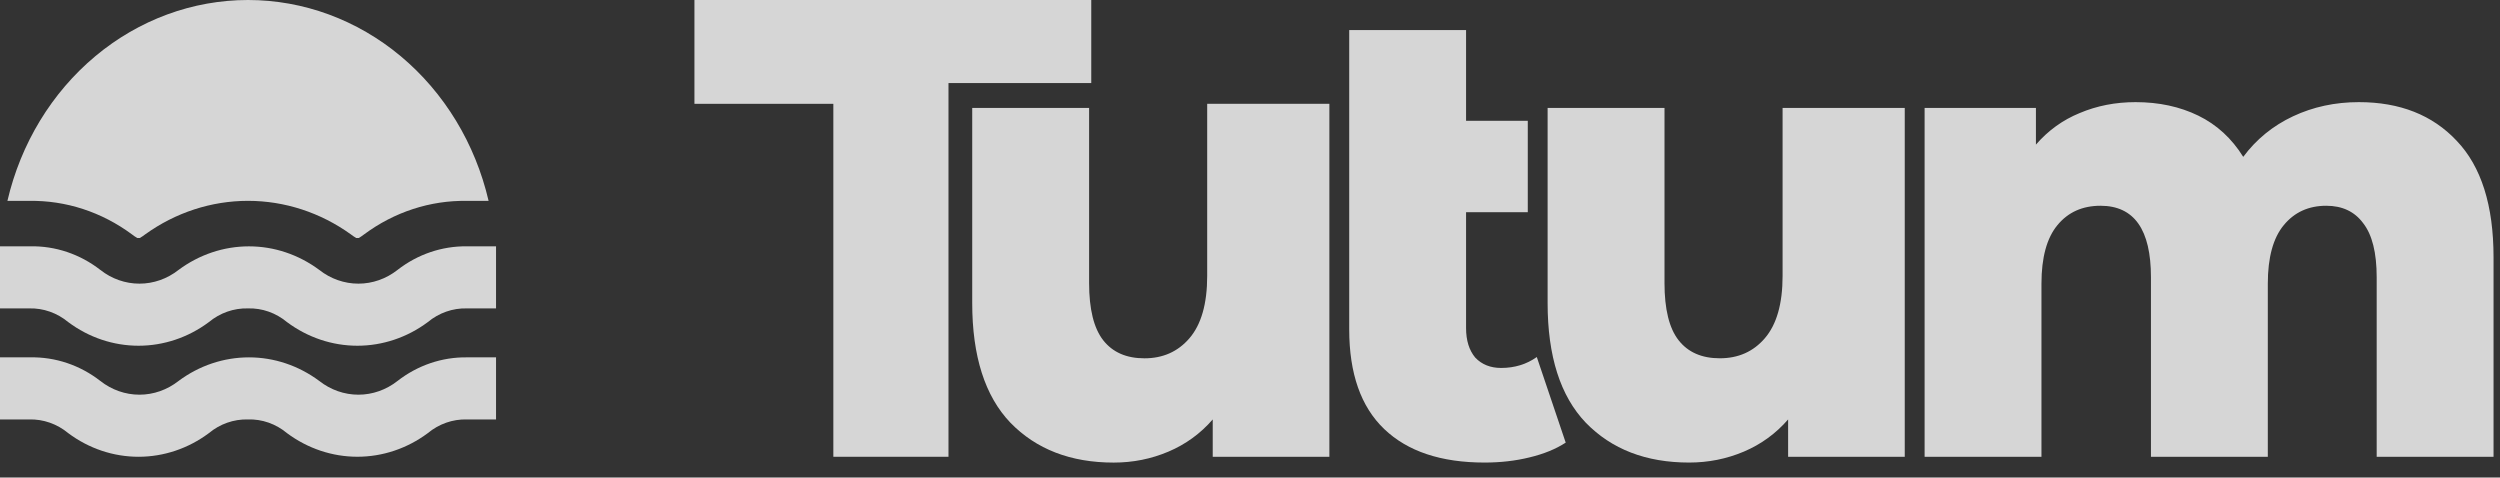 <svg width="89" height="17" viewBox="0 0 89 17" fill="none" xmlns="http://www.w3.org/2000/svg">
<rect x="0" y="0" width="89" height="17" fill="#333333" stroke="none"/>
<path d="M29.667 3.696H24.722V0H38.849V2.957H33.766V16.261H29.667V3.696Z" fill="white" fill-opacity="0.8"/>
<path d="M47.326 3.696V16.261L43.173 16.261V14.932C42.735 15.437 42.209 15.818 41.596 16.078C40.983 16.338 40.334 16.468 39.648 16.468C38.115 16.468 36.889 15.994 35.969 15.047C35.064 14.1 34.611 12.679 34.611 10.785V3.842H38.772V10.075C38.772 11.007 38.94 11.686 39.275 12.114C39.611 12.542 40.1 12.756 40.742 12.756C41.399 12.756 41.932 12.519 42.341 12.045C42.764 11.556 42.976 10.816 42.976 9.823V3.696H47.326Z" fill="white" fill-opacity="0.8"/>
<path d="M55.739 15.757C55.389 15.986 54.958 16.162 54.447 16.284C53.951 16.406 53.418 16.467 52.849 16.467C51.302 16.467 50.112 16.07 49.28 15.276C48.448 14.482 48.032 13.298 48.032 11.724V7.554V4.301V1.07H52.192V4.301H54.389V7.554H52.192V11.679C52.192 12.122 52.302 12.473 52.521 12.733C52.754 12.977 53.061 13.099 53.44 13.099C53.922 13.099 54.345 12.969 54.71 12.71L55.739 15.757Z" fill="white" fill-opacity="0.8"/>
<path d="M67.809 3.842V16.261H63.657V14.932C63.219 15.436 62.693 15.818 62.08 16.078C61.467 16.337 60.818 16.467 60.132 16.467C58.599 16.467 57.373 15.994 56.453 15.047C55.548 14.1 55.095 12.679 55.095 10.785V3.842H59.256V10.075C59.256 11.006 59.423 11.686 59.759 12.114C60.095 12.542 60.584 12.755 61.226 12.755C61.883 12.755 62.416 12.519 62.825 12.045C63.248 11.556 63.46 10.816 63.46 9.823V3.842H67.809Z" fill="white" fill-opacity="0.8"/>
<path d="M83.975 3.636C85.435 3.636 86.596 4.094 87.457 5.011C88.333 5.928 88.77 7.31 88.77 9.158V16.261H84.61V9.869C84.61 8.998 84.45 8.356 84.128 7.944C83.822 7.531 83.384 7.325 82.815 7.325C82.187 7.325 81.683 7.554 81.304 8.013C80.924 8.471 80.734 9.166 80.734 10.098V16.261H76.574V9.869C76.574 8.173 75.976 7.325 74.778 7.325C74.136 7.325 73.625 7.554 73.246 8.013C72.866 8.471 72.676 9.166 72.676 10.098V16.261H68.516V3.842H72.479V5.148C72.917 4.644 73.436 4.27 74.034 4.026C74.647 3.766 75.311 3.636 76.027 3.636C76.859 3.636 77.603 3.797 78.26 4.117C78.917 4.438 79.45 4.927 79.859 5.584C80.325 4.958 80.917 4.476 81.632 4.14C82.348 3.804 83.128 3.636 83.975 3.636Z" fill="white" fill-opacity="0.8"/>
<path d="M0.264 7.151C0.74 5.109 1.842 3.296 3.394 2C4.946 0.704 6.859 0 8.829 0C10.799 0 12.713 0.704 14.265 2C15.817 3.296 16.919 5.109 17.394 7.151H16.621C15.316 7.13 14.037 7.547 12.965 8.342C12.903 8.39 12.839 8.434 12.772 8.473H12.681C12.615 8.434 12.55 8.39 12.488 8.342C11.407 7.565 10.133 7.15 8.829 7.15C7.526 7.15 6.252 7.565 5.171 8.342C5.109 8.39 5.044 8.434 4.977 8.473H4.887C4.82 8.434 4.755 8.39 4.694 8.342C3.621 7.547 2.343 7.13 1.038 7.151H0.264ZM15.228 11.468C15.625 11.138 16.117 10.965 16.621 10.979H17.659V8.769H16.621C15.734 8.758 14.868 9.052 14.152 9.609C13.748 9.927 13.26 10.098 12.759 10.098C12.258 10.098 11.77 9.927 11.366 9.609C10.631 9.063 9.757 8.77 8.862 8.77C7.966 8.77 7.092 9.063 6.357 9.609C5.953 9.927 5.465 10.098 4.964 10.098C4.463 10.098 3.975 9.927 3.572 9.609C2.846 9.045 1.968 8.75 1.07 8.769H0V10.979H1.038C1.541 10.965 2.033 11.138 2.431 11.468C3.164 12.015 4.037 12.308 4.932 12.308C5.827 12.308 6.7 12.015 7.434 11.468C7.831 11.139 8.323 10.966 8.826 10.979C9.33 10.964 9.822 11.137 10.219 11.468C10.954 12.015 11.828 12.308 12.723 12.308C13.619 12.308 14.493 12.015 15.228 11.468ZM15.228 15.421C15.625 15.091 16.117 14.918 16.621 14.932H17.659V12.722H16.621C15.734 12.71 14.868 13.005 14.152 13.562C13.748 13.879 13.26 14.051 12.759 14.051C12.258 14.051 11.77 13.879 11.366 13.562C10.631 13.015 9.757 12.722 8.862 12.722C7.966 12.722 7.092 13.015 6.357 13.562C5.953 13.879 5.465 14.051 4.964 14.051C4.463 14.051 3.975 13.879 3.572 13.562C2.846 12.998 1.968 12.703 1.07 12.722H0V14.932H1.038C1.541 14.918 2.033 15.091 2.431 15.421C3.164 15.968 4.037 16.261 4.932 16.261C5.827 16.261 6.7 15.968 7.434 15.421C7.831 15.091 8.323 14.919 8.826 14.932C9.33 14.916 9.822 15.089 10.219 15.421C10.954 15.967 11.828 16.26 12.723 16.26C13.619 16.26 14.493 15.967 15.228 15.421Z" fill="white" fill-opacity="0.8"/>
</svg>
